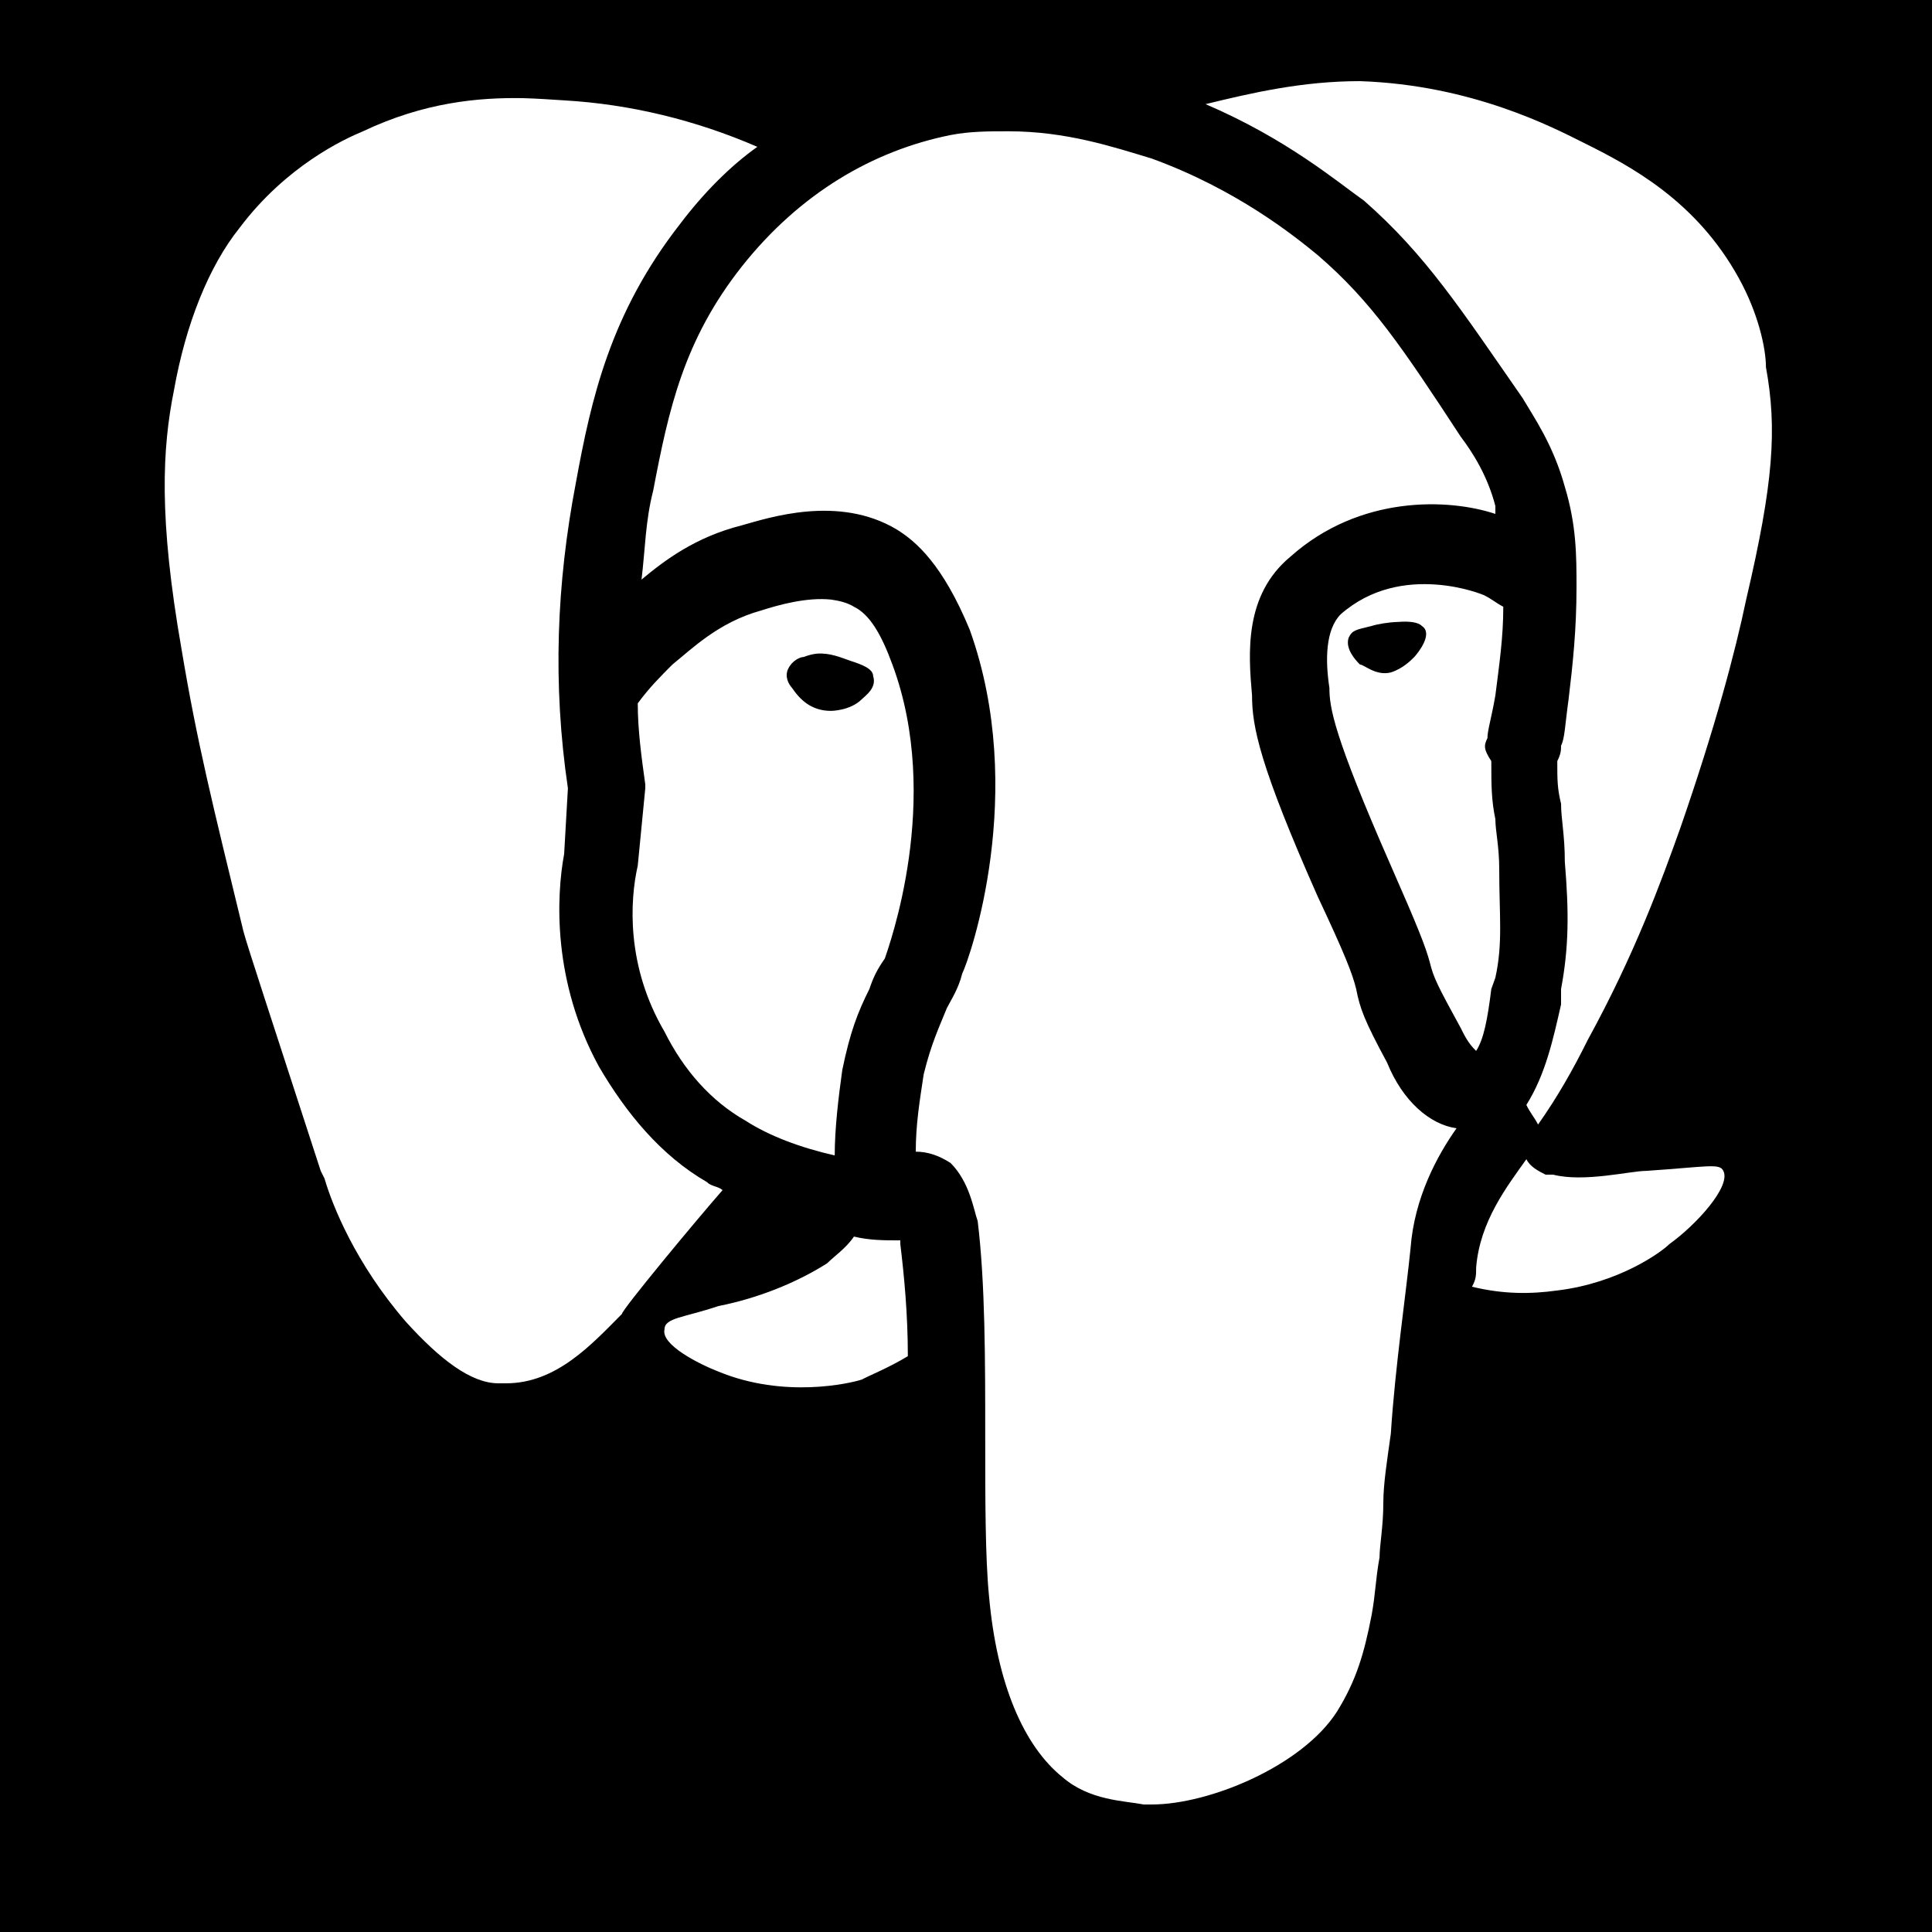 <?xml version="1.0" encoding="UTF-8"?>
<svg xmlns="http://www.w3.org/2000/svg" xmlns:xlink="http://www.w3.org/1999/xlink" viewBox="0 0 20 20" width="20px" height="20px">
<g id="surface221043802">
<rect x="0" y="0" width="20" height="20" style="fill:rgb(0%,0%,0%);fill-opacity:1;stroke:none;"/>
<path style=" stroke:none;fill-rule:nonzero;fill:rgb(100%,100%,100%);fill-opacity:1;" d="M 14.078 0.84 C 13.48 0.84 12.961 0.961 12.48 1.078 C 13.32 1.438 13.84 1.879 14.121 2.078 C 14.762 2.641 15.121 3.199 15.762 4.121 C 15.879 4.32 16.078 4.602 16.199 5.039 C 16.32 5.438 16.32 5.758 16.32 6.078 C 16.32 6.52 16.281 6.879 16.238 7.238 C 16.199 7.52 16.199 7.641 16.16 7.719 C 16.16 7.762 16.16 7.801 16.121 7.879 C 16.121 8.078 16.121 8.16 16.16 8.32 C 16.16 8.48 16.199 8.641 16.199 8.922 C 16.242 9.441 16.242 9.801 16.16 10.238 L 16.16 10.398 C 16.078 10.758 16 11.121 15.801 11.438 C 15.84 11.52 15.879 11.559 15.922 11.641 C 16.121 11.359 16.281 11.078 16.438 10.762 C 16.922 9.879 17.199 9.121 17.398 8.562 C 17.758 7.52 17.961 6.758 18.078 6.199 C 18.359 5 18.398 4.441 18.281 3.801 C 18.281 3.602 18.199 3.238 18 2.879 C 17.559 2.078 16.879 1.719 16.398 1.48 C 16.078 1.32 15.238 0.879 14.078 0.84 Z M 5.414 1.016 C 4.953 1.008 4.391 1.059 3.758 1.359 C 3.559 1.441 2.961 1.719 2.48 2.359 C 2.16 2.758 1.922 3.359 1.801 4.039 C 1.68 4.641 1.641 5.359 1.879 6.719 C 2.039 7.68 2.199 8.32 2.52 9.641 C 2.562 9.801 2.801 10.52 3.32 12.121 L 3.359 12.199 C 3.441 12.48 3.68 13.078 4.199 13.68 C 4.559 14.078 4.879 14.32 5.16 14.32 L 5.238 14.32 C 5.758 14.32 6.121 13.922 6.438 13.602 C 6.438 13.559 7.199 12.641 7.48 12.32 C 7.438 12.281 7.359 12.281 7.32 12.238 C 6.84 11.961 6.48 11.52 6.199 11.039 C 5.719 10.16 5.758 9.281 5.84 8.84 L 5.879 8.16 C 5.719 7.078 5.762 6.039 5.961 5 C 6.121 4.121 6.32 3.242 7.039 2.32 C 7.281 2 7.559 1.719 7.84 1.52 C 7.199 1.242 6.52 1.078 5.84 1.039 C 5.711 1.031 5.566 1.02 5.414 1.016 Z M 10.438 1.359 C 10.238 1.359 10.039 1.359 9.84 1.398 C 9.039 1.559 8.281 2 7.68 2.758 C 7.078 3.52 6.922 4.238 6.762 5.078 C 6.68 5.398 6.68 5.68 6.641 6 C 6.879 5.801 7.199 5.559 7.68 5.438 C 7.961 5.359 8.68 5.121 9.281 5.48 C 9.48 5.602 9.758 5.84 10.039 6.52 C 10.641 8.199 10.039 9.922 9.961 10.078 C 9.922 10.238 9.84 10.359 9.801 10.438 C 9.719 10.641 9.641 10.801 9.562 11.121 C 9.52 11.398 9.48 11.641 9.48 11.922 C 9.602 11.922 9.719 11.961 9.84 12.039 C 10.039 12.238 10.078 12.52 10.121 12.641 C 10.199 13.281 10.199 14.078 10.199 14.879 C 10.199 15.52 10.199 16.121 10.238 16.52 C 10.32 17.441 10.602 18.078 11 18.398 C 11.281 18.641 11.641 18.641 11.84 18.68 L 11.922 18.68 C 12.52 18.68 13.48 18.281 13.84 17.719 C 14.039 17.398 14.121 17.121 14.199 16.719 C 14.242 16.48 14.238 16.359 14.281 16.121 C 14.281 16 14.32 15.801 14.32 15.562 C 14.32 15.359 14.359 15.121 14.398 14.84 C 14.441 14.16 14.559 13.359 14.602 12.922 C 14.641 12.398 14.879 11.961 15.078 11.68 C 14.801 11.641 14.52 11.398 14.359 11 C 14.121 10.559 14.078 10.438 14.039 10.238 C 14 10.078 13.922 9.879 13.641 9.281 C 13.039 7.922 12.961 7.52 12.961 7.199 C 12.922 6.758 12.879 6.16 13.359 5.762 C 14.078 5.121 15 5.16 15.48 5.32 L 15.48 5.238 C 15.398 4.922 15.242 4.68 15.121 4.52 C 14.52 3.602 14.199 3.121 13.641 2.641 C 13.398 2.441 12.801 1.961 11.922 1.641 C 11.52 1.52 11.039 1.359 10.438 1.359 Z M 14.859 6.051 C 14.57 6.031 14.199 6.078 13.879 6.359 C 13.719 6.52 13.719 6.84 13.762 7.121 C 13.762 7.32 13.801 7.602 14.398 8.961 C 14.68 9.602 14.758 9.801 14.801 9.961 C 14.84 10.121 14.879 10.199 15.121 10.641 C 15.16 10.719 15.199 10.801 15.281 10.879 C 15.359 10.758 15.398 10.559 15.438 10.238 L 15.48 10.121 C 15.559 9.762 15.52 9.48 15.52 9 C 15.52 8.758 15.48 8.602 15.48 8.48 C 15.438 8.281 15.438 8.121 15.438 7.879 C 15.359 7.758 15.359 7.719 15.398 7.641 C 15.398 7.559 15.438 7.441 15.48 7.199 C 15.52 6.879 15.562 6.602 15.562 6.281 C 15.48 6.238 15.441 6.199 15.359 6.16 C 15.359 6.16 15.148 6.07 14.859 6.051 Z M 8.605 6.207 C 8.352 6.18 8.059 6.262 7.879 6.32 C 7.438 6.441 7.16 6.719 6.961 6.879 C 6.84 7 6.719 7.121 6.602 7.281 C 6.602 7.559 6.641 7.84 6.68 8.121 L 6.68 8.16 L 6.602 8.961 C 6.52 9.32 6.48 10 6.879 10.68 C 7.078 11.078 7.359 11.398 7.719 11.602 C 7.961 11.758 8.281 11.879 8.641 11.961 C 8.641 11.68 8.68 11.359 8.719 11.078 C 8.801 10.68 8.879 10.48 9 10.238 C 9.039 10.121 9.078 10.039 9.16 9.922 C 9.199 9.801 9.758 8.281 9.238 6.879 C 9.121 6.559 9 6.359 8.84 6.281 C 8.77 6.238 8.688 6.219 8.605 6.207 Z M 14.477 6.438 C 14.578 6.43 14.68 6.438 14.719 6.48 C 14.84 6.559 14.68 6.758 14.641 6.801 C 14.602 6.84 14.52 6.922 14.398 6.961 C 14.242 7 14.121 6.879 14.078 6.879 C 14.039 6.84 13.922 6.719 13.961 6.602 C 14 6.52 14.039 6.52 14.199 6.48 C 14.258 6.461 14.371 6.441 14.477 6.438 Z M 8.461 6.766 C 8.598 6.758 8.711 6.809 8.801 6.84 C 8.922 6.879 9.039 6.922 9.039 7 C 9.078 7.121 8.961 7.199 8.922 7.238 C 8.801 7.359 8.602 7.359 8.602 7.359 C 8.398 7.359 8.281 7.242 8.199 7.121 C 8.16 7.078 8.121 7 8.16 6.922 C 8.199 6.84 8.281 6.801 8.32 6.801 C 8.371 6.781 8.418 6.77 8.461 6.766 Z M 15.801 12 C 15.602 12.281 15.32 12.641 15.281 13.121 C 15.281 13.199 15.281 13.242 15.238 13.32 C 15.559 13.398 15.84 13.398 16.121 13.359 C 16.762 13.281 17.199 12.961 17.281 12.879 C 17.559 12.68 17.922 12.281 17.84 12.121 C 17.801 12.039 17.68 12.078 17.039 12.121 C 16.879 12.121 16.398 12.242 16.078 12.16 L 16 12.16 C 15.922 12.121 15.84 12.078 15.801 12 Z M 8.84 12.801 C 8.758 12.922 8.641 13 8.562 13.078 C 8.242 13.281 7.84 13.441 7.438 13.52 C 7.078 13.641 6.879 13.641 6.879 13.762 C 6.84 13.922 7.238 14.121 7.438 14.199 C 8.121 14.48 8.801 14.32 8.922 14.281 C 9 14.238 9.199 14.16 9.398 14.039 C 9.398 13.602 9.359 13.199 9.32 12.879 L 9.32 12.84 L 9.281 12.84 C 9.16 12.84 9 12.84 8.84 12.801 Z M 8.84 12.801 "/>
</g>
</svg>
